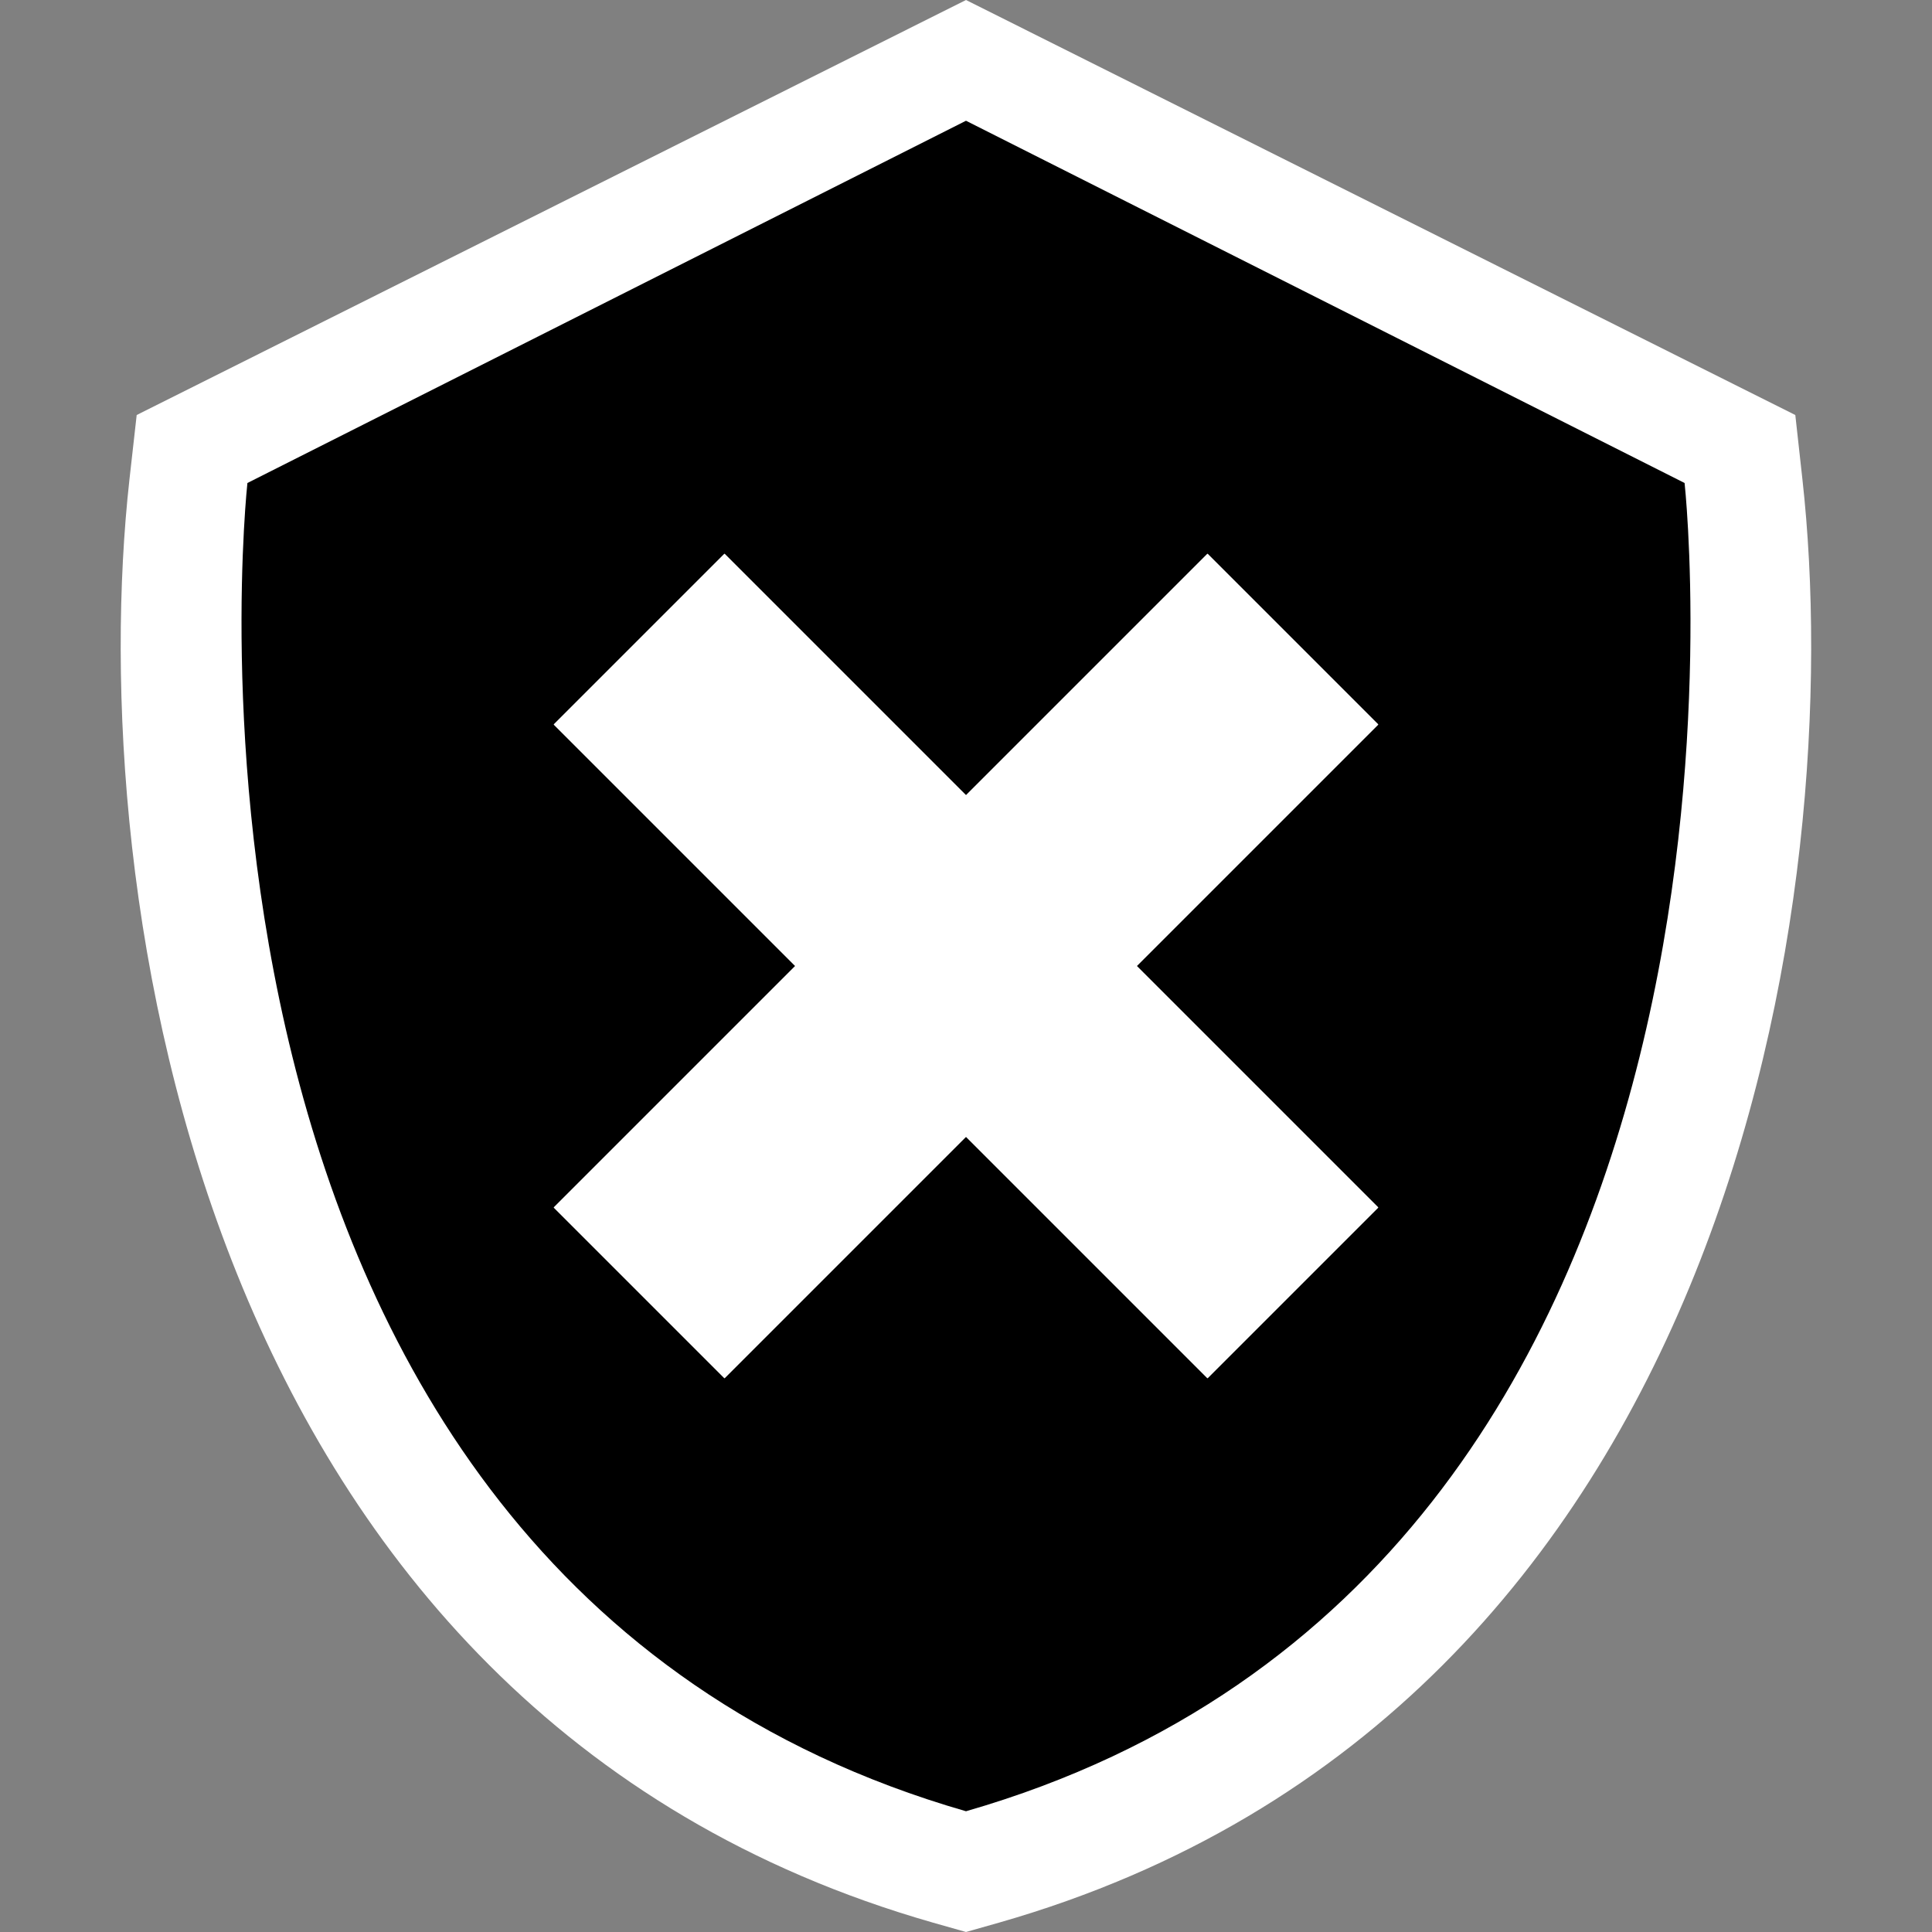 <svg xmlns="http://www.w3.org/2000/svg" viewBox="0 0 16 16"><rect x="0" y="0" width="16" height="16" fill="#808080" stroke="none"/><style>.st0{opacity:0}.st0,.st1{fill:white}.st2{fill:black}.st3{fill:white}</style><g id="outline"><path class="st0" d="M0 0h16v16H0z"/><path class="st1" d="M7.725 15.922C1.608 14.172.698 7.34 1.072 3.971l.06-.534L8 0l6.868 3.437.059.534c.374 3.369-.536 10.201-6.652 11.951L8 16l-.275-.078z"/></g><path class="st2" d="M13.951 4L8 1 2.049 4S1.058 13 8 15c6.942-2 5.951-11 5.951-11zm-2.537 6L10 11.414l-2-2-2 2L4.586 10l2-2-2-2L6 4.586l2 2 2-2L11.414 6l-2 2 2 2z" id="icon_x5F_bg"/><path class="st3" d="M11.414 6L10 4.586l-2 2-2-2L4.586 6l2 2-2 2L6 11.414l2-2 2 2L11.414 10l-2-2z" id="icon_x5F_fg"/></svg>
